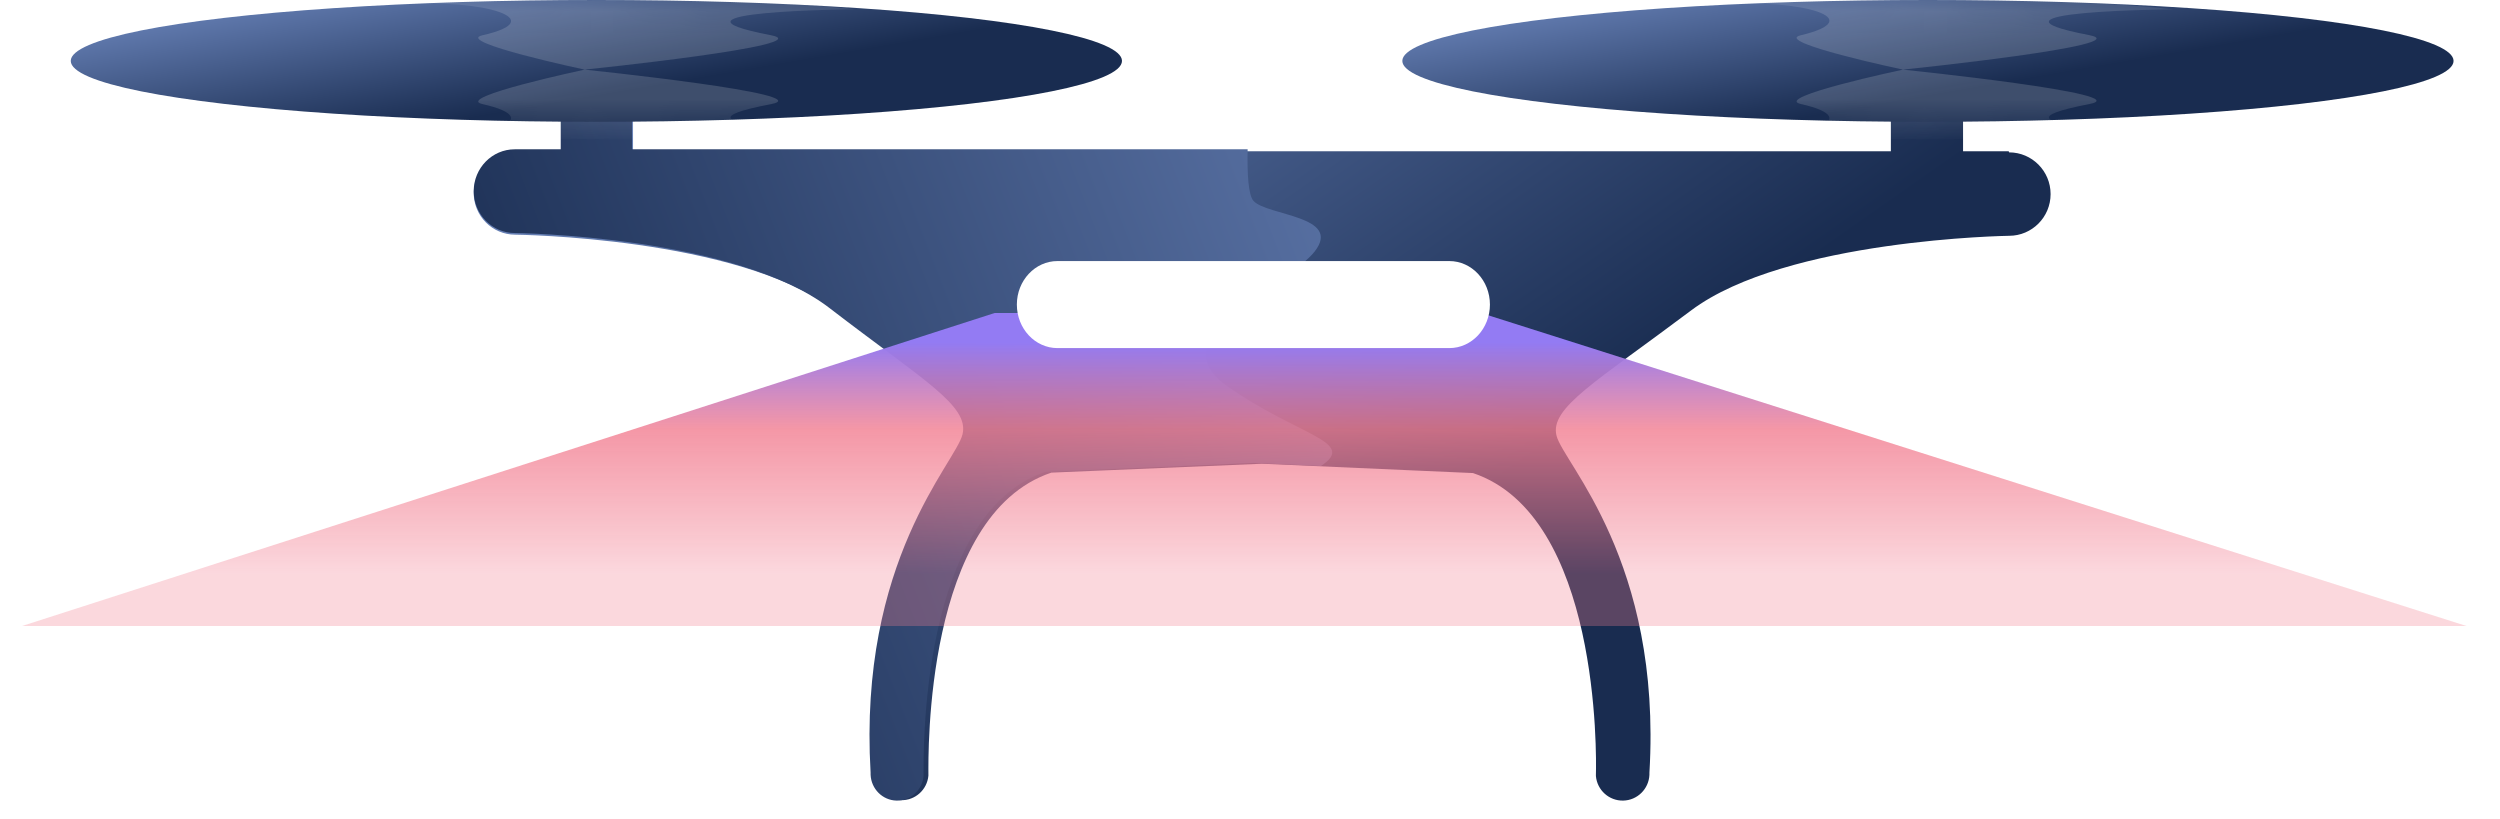<?xml version="1.0" encoding="UTF-8"?>
<svg width="113px" height="37px" viewBox="0 0 113 37" version="1.1" xmlns="http://www.w3.org/2000/svg" xmlns:xlink="http://www.w3.org/1999/xlink">
    <!-- Generator: sketchtool 52.2 (67145) - http://www.bohemiancoding.com/sketch -->
    <title>BF7175D2-142B-4D8E-BCCB-4D6D05E71FF4</title>
    <desc>Created with sketchtool.</desc>
    <defs>
        <linearGradient x1="-42.306%" y1="0%" x2="73.098%" y2="76.778%" id="linearGradient-1">
            <stop stop-color="#98B6F7" offset="0%"></stop>
            <stop stop-color="#192C50" offset="87%"></stop>
            <stop stop-color="#192C50" offset="100%"></stop>
        </linearGradient>
        <linearGradient x1="213.898%" y1="20.564%" x2="-22.993%" y2="96.091%" id="linearGradient-2">
            <stop stop-color="#98B6F7" offset="0%"></stop>
            <stop stop-color="#192C50" offset="87%"></stop>
            <stop stop-color="#192C50" offset="100%"></stop>
        </linearGradient>
        <linearGradient x1="51.492%" y1="9.527%" x2="51.492%" y2="83.419%" id="linearGradient-3">
            <stop stop-color="#937BF3" offset="0%"></stop>
            <stop stop-color="#F27D90" stop-opacity="0.8" offset="37.458%"></stop>
            <stop stop-color="#F27D90" stop-opacity="0.3" offset="100%"></stop>
        </linearGradient>
        <filter x="-3.0%" y="-23.3%" width="106.0%" height="146.7%" filterUnits="objectBoundingBox" id="filter-4">
            <feGaussianBlur stdDeviation="1.1" in="SourceGraphic"></feGaussianBlur>
        </filter>
        <ellipse id="path-5" cx="23.758" cy="2.753" rx="23.758" ry="2.753"></ellipse>
        <ellipse id="path-7" cx="24.659" cy="2.753" rx="23.758" ry="2.753"></ellipse>
    </defs>
    <g id="DesignDashboardAgents-" stroke="none" stroke-width="1" fill="none" fill-rule="evenodd">
        <g id="1a-Dashboard-Overview" transform="translate(-556, -730)">
            <g id="tables" transform="translate(55, 345)">
                <g id="Drone" transform="translate(448, 275)">
                    <g transform="translate(54, 110)">
                        <path d="M89.793,6.837 L87.73,6.837 L87.73,4.787 C87.73,3.881 87,3.147 86.099,3.147 C85.198,3.147 84.467,3.881 84.467,4.787 L84.467,6.837 L27.613,6.837 L27.613,4.787 C27.56,3.922 26.847,3.248 25.985,3.248 C25.123,3.248 24.41,3.922 24.357,4.787 L24.357,6.837 L22.288,6.837 C21.252,6.837 20.412,7.681 20.412,8.722 C20.412,9.764 21.252,10.608 22.288,10.608 C22.288,10.608 32.351,10.715 36.664,13.984 C40.977,17.252 43.058,18.384 42.745,19.672 C42.433,20.961 37.976,25.33 38.545,34.909 C38.545,34.909 38.545,34.966 38.545,35.003 C38.574,35.644 39.091,36.153 39.728,36.168 C40.366,36.183 40.906,35.699 40.964,35.06 L40.964,35.003 C40.964,34.136 40.783,23.287 46.521,21.363 L56.04,20.961 L65.578,21.382 C71.316,23.305 71.16,34.155 71.135,35.022 L71.135,35.079 C71.193,35.718 71.733,36.202 72.371,36.187 C73.008,36.172 73.525,35.663 73.554,35.022 C73.554,34.985 73.554,34.959 73.554,34.928 C74.123,25.342 69.666,20.948 69.354,19.691 C69.041,18.434 71.135,17.265 75.435,14.034 C79.736,10.803 89.811,10.658 89.811,10.658 C90.847,10.658 91.687,9.814 91.687,8.773 C91.687,7.731 90.847,6.887 89.811,6.887 L89.793,6.837 Z" id="Shape" fill="url(#linearGradient-1)" fill-rule="nonzero"></path>
                        <path d="M54.453,17.442 C51.225,15.164 57.186,12.969 58.429,11.36 C59.672,9.751 56.277,9.757 55.659,9.082 C55.424,8.824 55.368,7.852 55.393,6.748 L27.567,6.748 L27.567,4.691 C27.514,3.823 26.809,3.147 25.956,3.147 C25.104,3.147 24.398,3.823 24.345,4.691 L24.345,6.748 L22.268,6.748 C21.243,6.748 20.412,7.596 20.412,8.641 C20.412,9.686 21.243,10.533 22.268,10.533 C22.268,10.533 32.223,10.641 36.49,13.921 C40.757,17.202 42.816,18.337 42.506,19.631 C42.197,20.924 37.788,25.309 38.351,34.923 C38.351,34.923 38.351,34.98 38.351,35.018 C38.379,35.661 38.891,36.172 39.522,36.187 C40.152,36.202 40.687,35.716 40.744,35.075 L40.744,35.018 C40.744,34.147 40.565,23.258 46.241,21.328 L55.659,20.924 L58.707,21.063 C60.377,19.953 57.681,19.719 54.453,17.442 Z" id="Shape" fill="url(#linearGradient-2)" fill-rule="nonzero"></path>
                        <polygon id="Rectangle-4-Copy" fill="url(#linearGradient-3)" filter="url(#filter-4)" points="43.96 14.147 65.941 14.147 110.481 28.294 0 28.294"></polygon>
                        <path d="M64.508,11.8 L46.799,11.8 C45.785,11.8 44.962,12.681 44.962,13.767 C44.962,14.853 45.785,15.734 46.799,15.734 L64.508,15.734 C65.522,15.734 66.345,14.853 66.345,13.767 C66.345,12.681 65.522,11.8 64.508,11.8 Z" id="Shape" fill="#FFFFFF" fill-rule="nonzero"></path>
                        <g id="Shape-+-Shape-Mask" transform="translate(2.198, 0)">
                            <mask id="mask-6" fill="white">
                                <use xlink:href="#path-5"></use>
                            </mask>
                            <use id="Mask" fill="url(#linearGradient-1)" fill-rule="nonzero" xlink:href="#path-5"></use>
                            <path d="M23.227,3.147 C23.227,3.147 17.326,1.893 18.599,1.597 C21.72,0.892 18.744,-0.052 14.851,0.188 C14.851,0.188 28.596,-0.362 35.441,0.42 C35.441,0.42 25.943,0.498 31.642,1.59 C33.978,2.041 23.227,3.147 23.227,3.147 Z" id="Shape" fill="#FFFFFF" fill-rule="nonzero" opacity="0.4" mask="url(#mask-6)"></path>
                            <path d="M23.227,3.147 C23.227,3.147 17.326,4.4 18.599,4.702 C21.72,5.406 18.744,6.343 14.851,6.11 C14.851,6.11 28.596,6.652 35.441,5.871 C35.441,5.871 25.943,5.794 31.642,4.71 C33.978,4.259 23.227,3.147 23.227,3.147 Z" id="Shape" fill="#FFFFFF" fill-rule="nonzero" opacity="0.4" mask="url(#mask-6)"></path>
                        </g>
                        <g id="Shape-+-Shape-Mask" transform="translate(61.484, 0)">
                            <mask id="mask-8" fill="white">
                                <use xlink:href="#path-7"></use>
                            </mask>
                            <use id="Mask" fill="url(#linearGradient-1)" fill-rule="nonzero" xlink:href="#path-7"></use>
                            <path d="M23.529,3.147 C23.529,3.147 17.626,1.898 18.905,1.595 C22.021,0.854 19.051,-0.049 15.156,0.183 C15.156,0.183 28.906,-0.36 35.746,0.423 C35.746,0.423 26.246,0.494 31.946,1.587 C34.289,2.039 23.529,3.147 23.529,3.147 Z" id="Shape" fill="#FFFFFF" fill-rule="nonzero" opacity="0.4" mask="url(#mask-8)"></path>
                            <path d="M23.529,3.147 C23.529,3.147 17.626,4.396 18.905,4.699 C22.021,5.404 19.051,6.343 15.156,6.11 C15.156,6.11 28.906,6.653 35.746,5.87 C35.746,5.87 26.246,5.8 31.946,4.706 C34.289,4.254 23.529,3.147 23.529,3.147 Z" id="Shape" fill="#FFFFFF" fill-rule="nonzero" opacity="0.4" mask="url(#mask-8)"></path>
                        </g>
                    </g>
                </g>
            </g>
        </g>
    </g>
</svg>